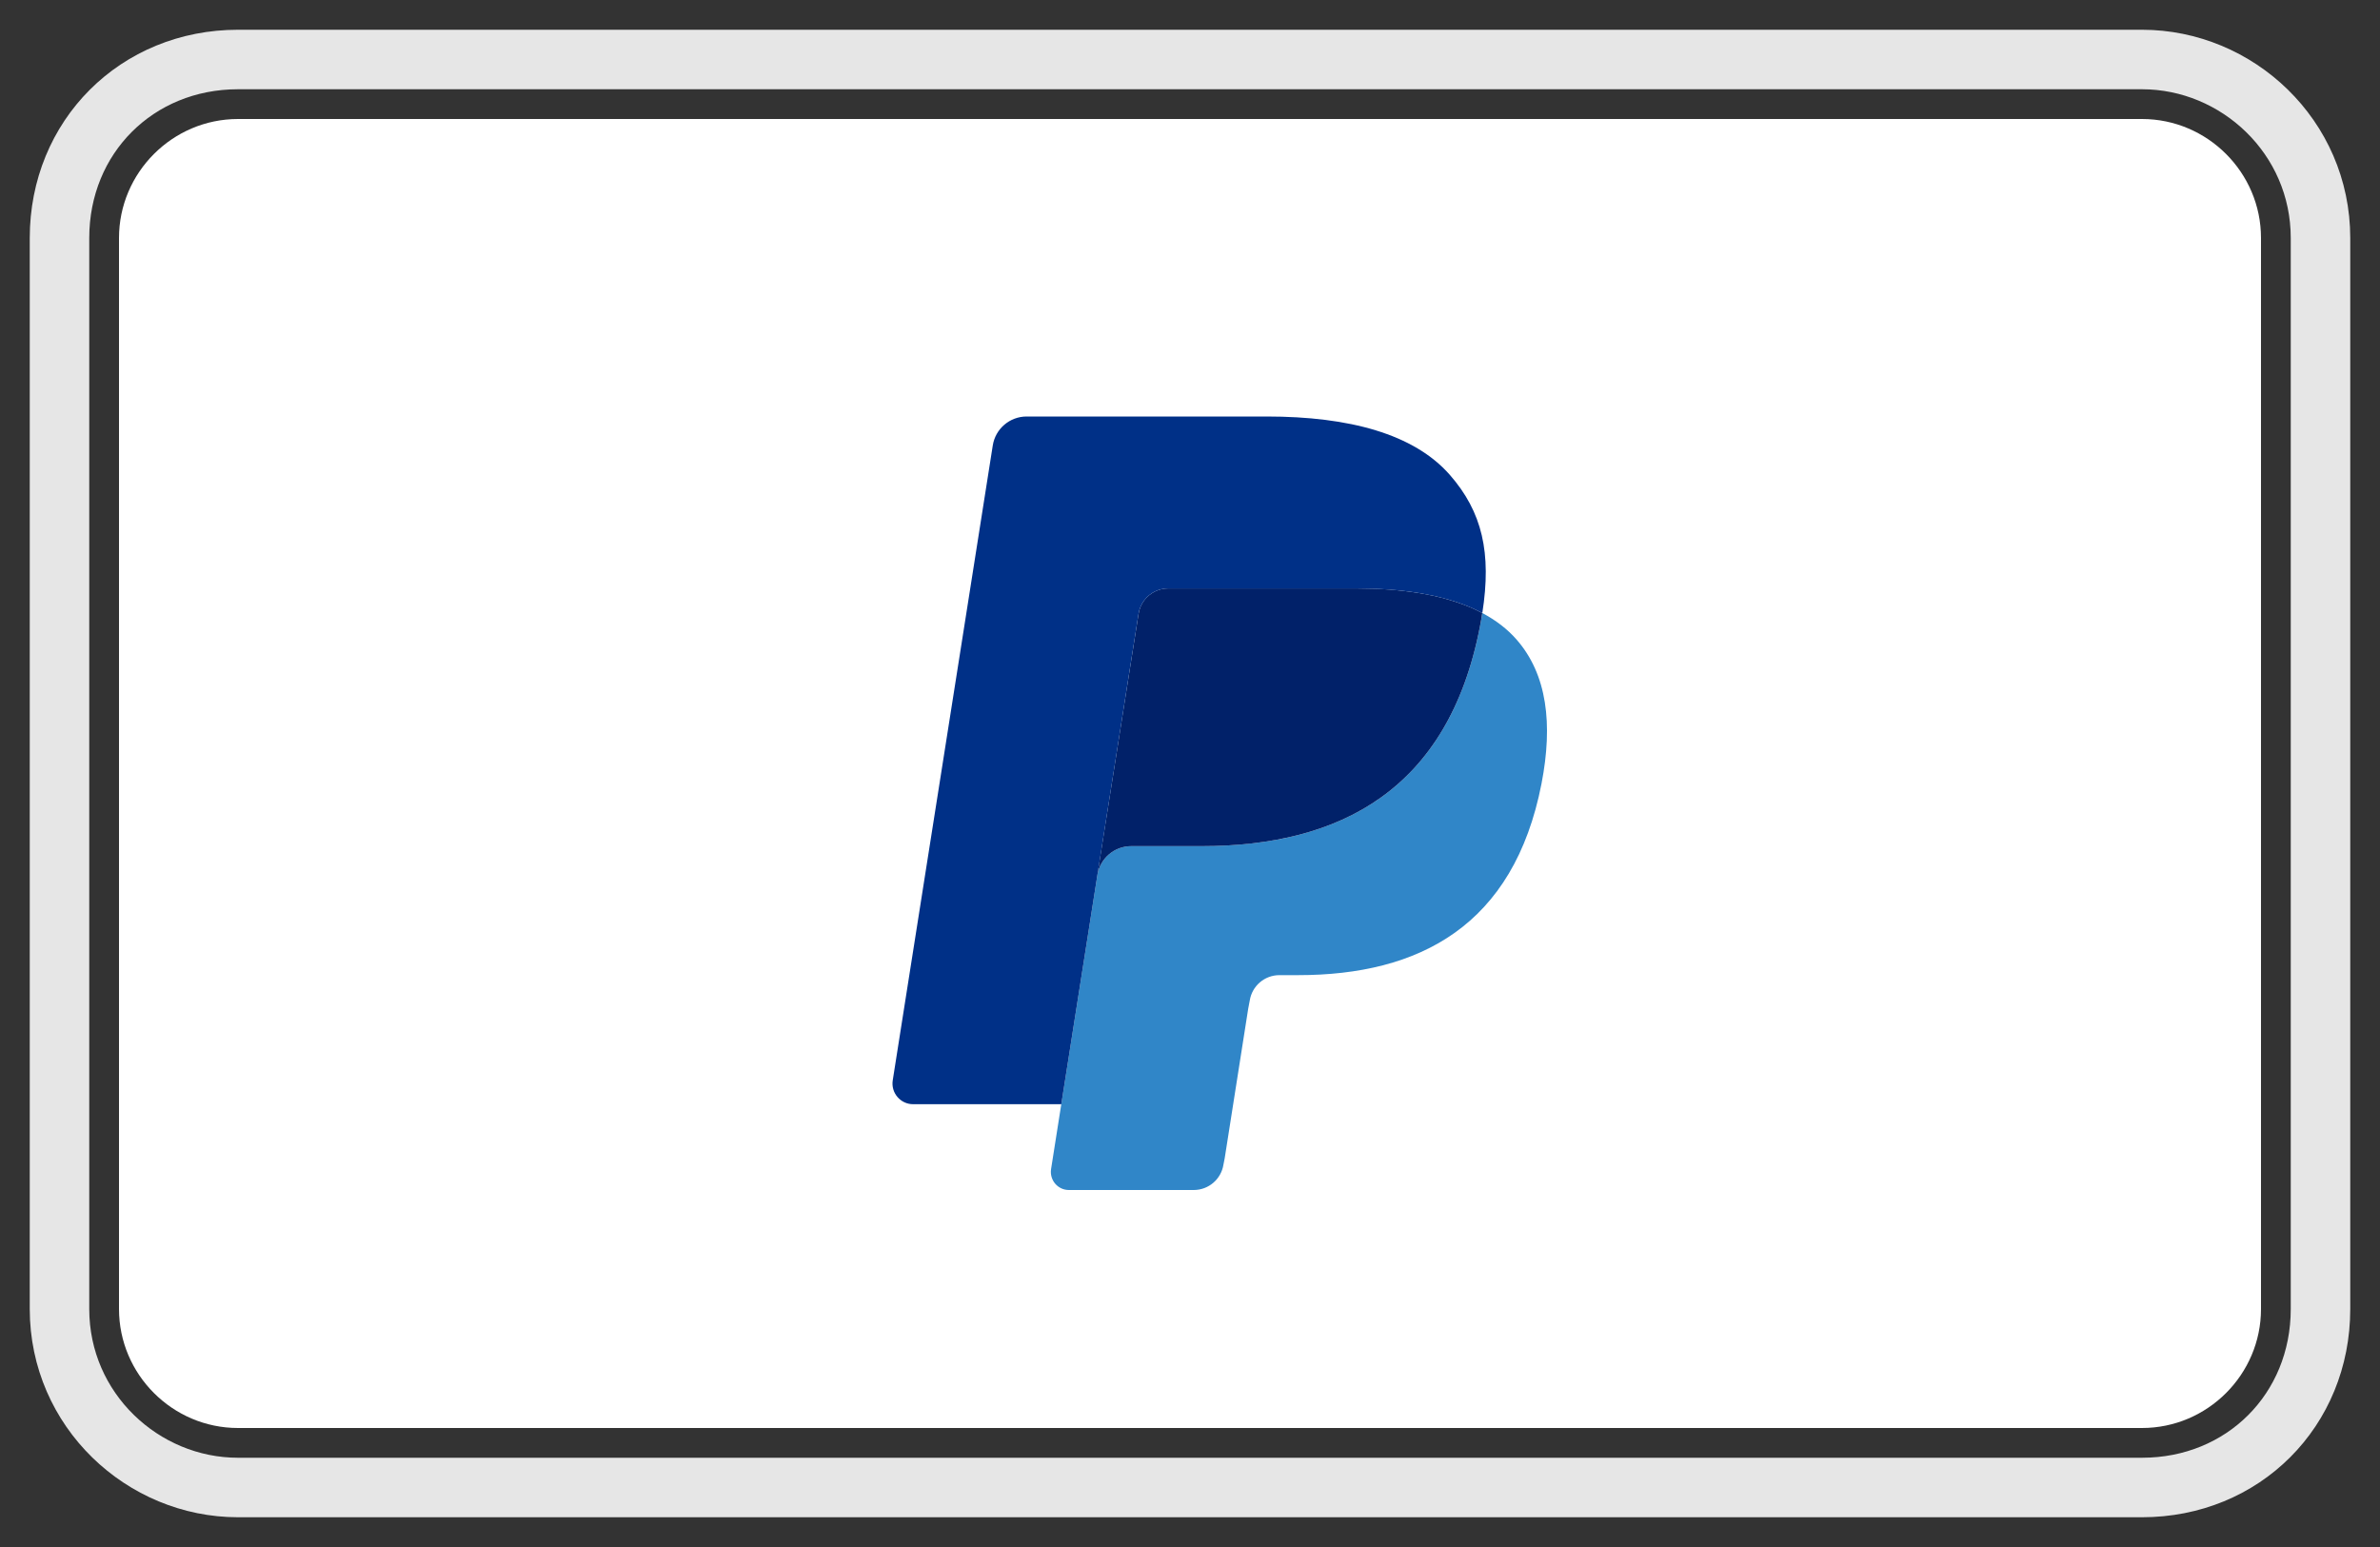 <svg width='40px' height='26px' viewBox='0 0 40 26' xmlns='http://www.w3.org/2000/svg'><rect x="0" y="0" width="40" height="26" fill="#333333" stroke="none"/><g stroke='none' stroke-width='1' fill='none' fill-rule='evenodd'><g transform='translate(-471, -6386)'><g transform='translate(82, 6254)'><g transform='translate(390, 133)'><path d='M35,0 L3,0 C1.3,0 0,1.3 0,3 L0,21 C0,22.7 1.4,24 3,24 L35,24 C36.7,24 38,22.7 38,21 L38,3 C38,1.3 36.6,0 35,0 Z' stroke='#E6E6E6' stroke-linecap='round'></path><path d='M35,1 C36.1,1 37,1.9 37,3 L37,21 C37,22.1 36.1,23 35,23 L3,23 C1.9,23 1,22.1 1,21 L1,3 C1,1.9 1.9,1 3,1 L35,1' fill='#FFFFFF' fill-rule='nonzero'></path><g transform='translate(14, 6)'><path d='M9.913,3.303 C9.901,3.38 9.887,3.459 9.871,3.54 C9.339,6.276 7.519,7.221 5.195,7.221 L4.011,7.221 C3.727,7.221 3.487,7.428 3.443,7.709 L2.665,12.649 C2.637,12.834 2.778,13 2.964,13 L5.063,13 C5.312,13 5.523,12.819 5.562,12.574 L5.583,12.467 L5.978,9.954 L6.004,9.817 C6.042,9.57 6.254,9.389 6.502,9.389 L6.816,9.389 C8.85,9.389 10.442,8.562 10.908,6.169 C11.102,5.169 11.002,4.334 10.487,3.747 C10.332,3.57 10.138,3.423 9.913,3.303 Z' fill='#3086C8'></path><path d='M9.356,3.081 C9.275,3.057 9.191,3.035 9.105,3.016 C9.018,2.997 8.93,2.98 8.839,2.966 C8.519,2.914 8.17,2.889 7.795,2.889 L4.633,2.889 C4.555,2.889 4.481,2.907 4.415,2.939 C4.269,3.009 4.161,3.147 4.135,3.317 L3.462,7.584 L3.443,7.709 C3.487,7.428 3.727,7.221 4.011,7.221 L5.195,7.221 C7.519,7.221 9.339,6.275 9.871,3.54 C9.887,3.459 9.901,3.38 9.912,3.303 C9.778,3.231 9.632,3.17 9.475,3.118 C9.436,3.105 9.396,3.093 9.356,3.081 Z' fill='#012169'></path><path d='M4.135,3.317 C4.161,3.147 4.269,3.009 4.415,2.939 C4.482,2.907 4.555,2.89 4.633,2.89 L7.795,2.89 C8.17,2.89 8.519,2.914 8.839,2.966 C8.93,2.981 9.018,2.998 9.105,3.016 C9.191,3.036 9.275,3.057 9.356,3.081 C9.396,3.093 9.436,3.106 9.476,3.118 C9.632,3.17 9.778,3.232 9.913,3.303 C10.071,2.292 9.912,1.603 9.366,0.98 C8.764,0.294 7.678,0 6.289,0 L2.254,0 C1.971,0 1.728,0.207 1.685,0.488 L0.004,11.157 C-0.029,11.368 0.134,11.558 0.346,11.558 L2.837,11.558 L4.135,3.317 Z' fill='#003087'></path></g></g></g></g></g></svg>
